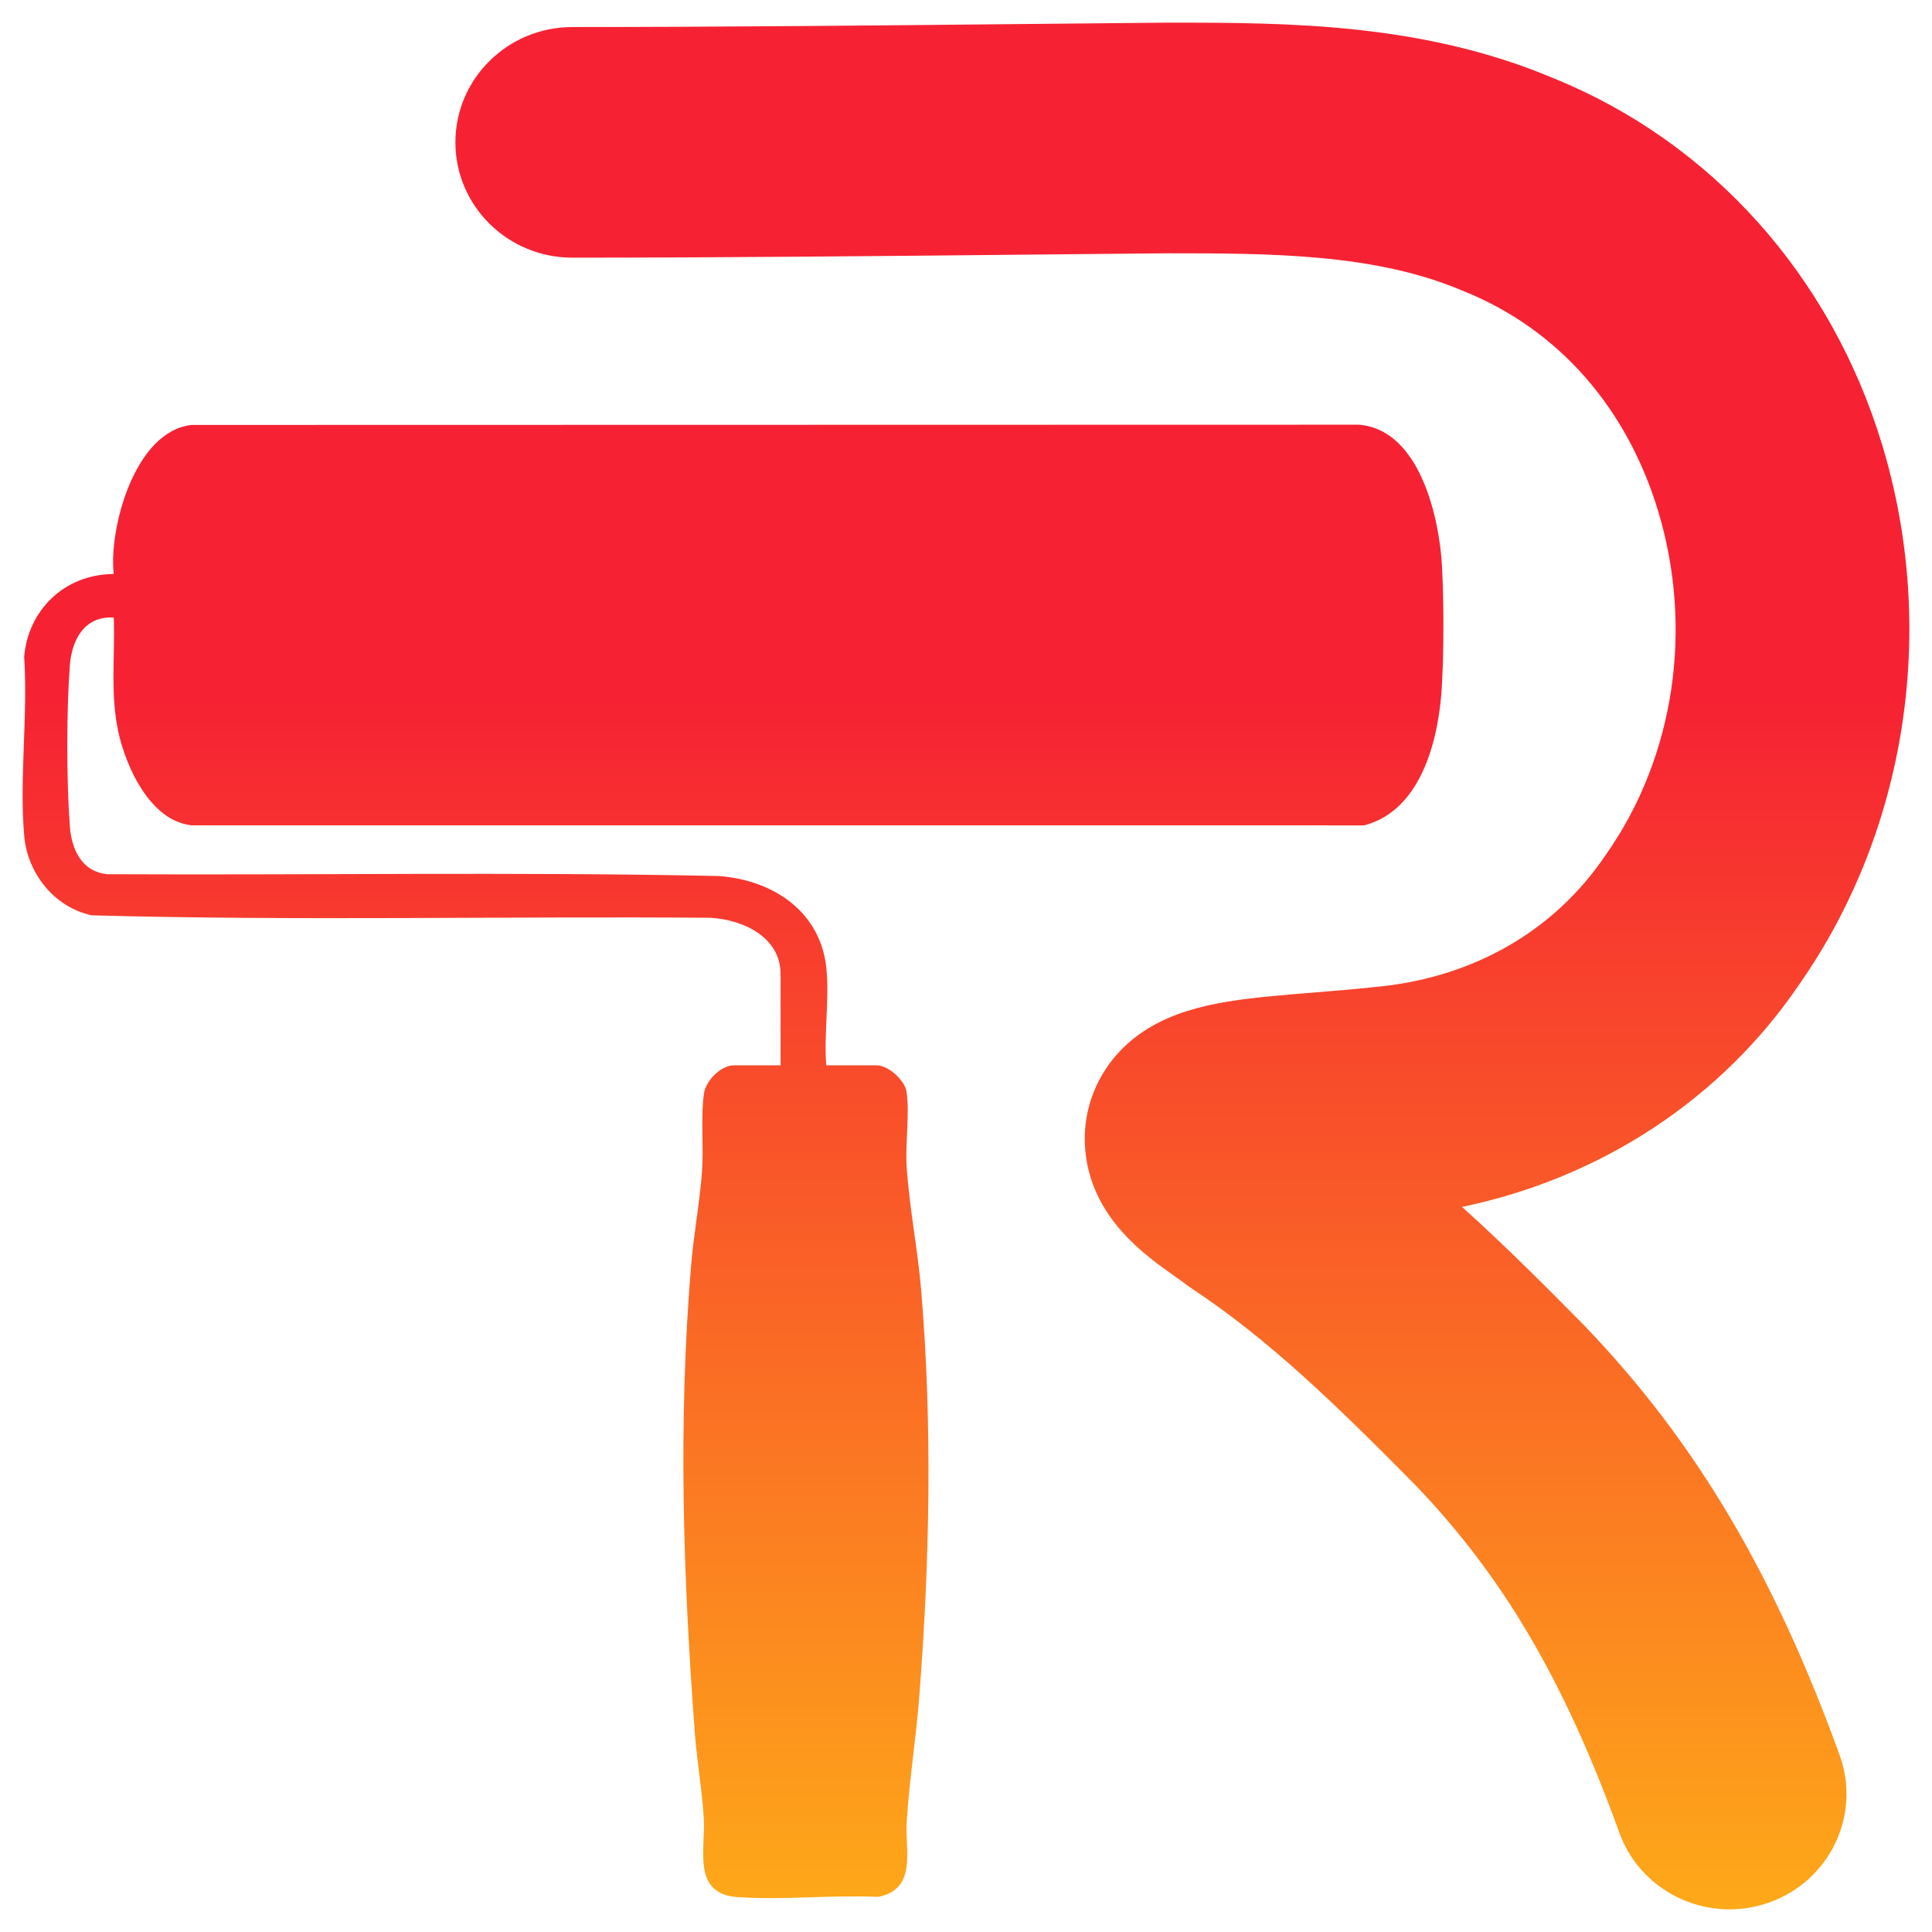 <?xml version="1.0" encoding="UTF-8"?>
<svg id="Layer_1" xmlns="http://www.w3.org/2000/svg" xmlns:xlink="http://www.w3.org/1999/xlink" version="1.1" viewBox="0 0 512 512">
  <!-- Generator: Adobe Illustrator 29.2.1, SVG Export Plug-In . SVG Version: 2.1.0 Build 116)  -->
  <defs>
    <style>
      .st0 {
        fill: url(#linear-gradient);
      }
    </style>
    <linearGradient id="linear-gradient" x1="256" y1="-39.593" x2="256" y2="555.758" gradientUnits="userSpaceOnUse">
      <stop offset=".378" stop-color="#f62233"/>
      <stop offset="1" stop-color="#ffbe15"/>
    </linearGradient>
  </defs>
  <path class="st0" d="M218.966,282.32h13.314c3.213,0,7.5,4.032,7.946,6.927.908,5.887-.357,13.736.047,19.955.695,10.703,2.959,22.029,3.864,32.893,2.97,35.647,2.248,71.432-.485,107.089-.862,11.246-2.675,22.545-3.379,33.782-.458,7.306,2.872,17.686-7.552,19.731-12.118-.563-25.262.883-37.257.058-12.165-.836-8.472-12.823-8.941-20.678-.453-7.592-1.847-15.493-2.412-23.116-3.086-41.628-4.421-81.824-.968-123.532.682-8.237,2.288-16.713,2.896-24.894.477-6.415-.367-14.786.531-20.843.468-3.153,4.362-7.371,7.946-7.371h12.346v-24.219c0-9.463-9.469-14.368-18.647-14.88-54.609-.436-109.397.844-163.904-.649-10.302-2.238-17.045-11.532-17.879-20.918-1.357-15.271,1.013-32.119-.026-47.56.957-11.935,10.209-21.879,23.738-21.984-1.373-11.604,5.362-37.823,20.635-39.497l309.336-.065c16.477,1.307,21.423,25.561,22.032,37.548.493,9.709.502,21.863-.025,31.565-.708,13.045-4.91,32.985-20.612,37.073l-310.73-.012c-11.244-1.233-17.524-15.988-19.436-24.821-2.149-9.928-.844-20.16-1.191-30.236-8.059-.499-11.164,6.314-11.642,12.649-.903,11.966-.904,30.732,0,42.698.429,5.683,2.892,11.973,9.925,12.665,54.039.279,108.164-.657,162.15.482,15.068,1.195,26.81,9.938,28.383,24.164.905,8.182-.674,17.675,0,25.997ZM468.757,504.214c16.12-5.672,24.525-23.157,18.773-39.053-17.4-48.085-38.205-83.136-67.456-113.655-.109-.115-.221-.229-.332-.342-9.543-9.652-20.288-20.518-32.286-31.32,36.837-7.661,68.8-28.597,89.464-59.104,28.412-40.727,36.606-94.055,21.919-142.71-13.55-44.888-45.29-80.33-87.106-97.282-34.409-14.541-69.792-14.743-101.151-14.743-.546,0-1.101-.009-1.633.001-12.595.112-25.169.237-37.733.361-39.171.387-79.674.788-119.546.799-17.115.005-30.987,13.691-30.983,30.569.004,16.875,13.878,30.551,30.992,30.551h.009c40.173-.011,80.83-.413,120.15-.802,12.497-.124,25.004-.247,37.532-.36,27.059.015,54.895.012,78.101,9.867.177.075.356.148.534.221,24.846,10.014,43.11,30.702,51.427,58.255,9.407,31.167,4.298,65.097-13.67,90.763-.1.144-.201.29-.3.436-13.653,20.242-35.446,32.646-61.362,34.929-.232.02-.464.043-.694.068-4.464.494-9.304.884-14.428,1.299-4.067.329-8.272.669-12.364,1.071-14.837,1.444-30.186,3.811-40.48,15.238-.351.391-.694.79-1.025,1.197-6.029,7.428-8.626,16.686-7.309,26.067,2.352,16.757,15.663,26.142,23.616,31.75.722.508,1.391.965,1.822,1.296.749.601,1.525,1.169,2.328,1.7,20.939,13.856,38.661,31.18,59.626,52.379,23.284,24.342,39.429,51.884,53.961,92.042,4.525,12.502,16.457,20.298,29.191,20.298,3.456,0,6.973-.575,10.414-1.786Z"/>
</svg>